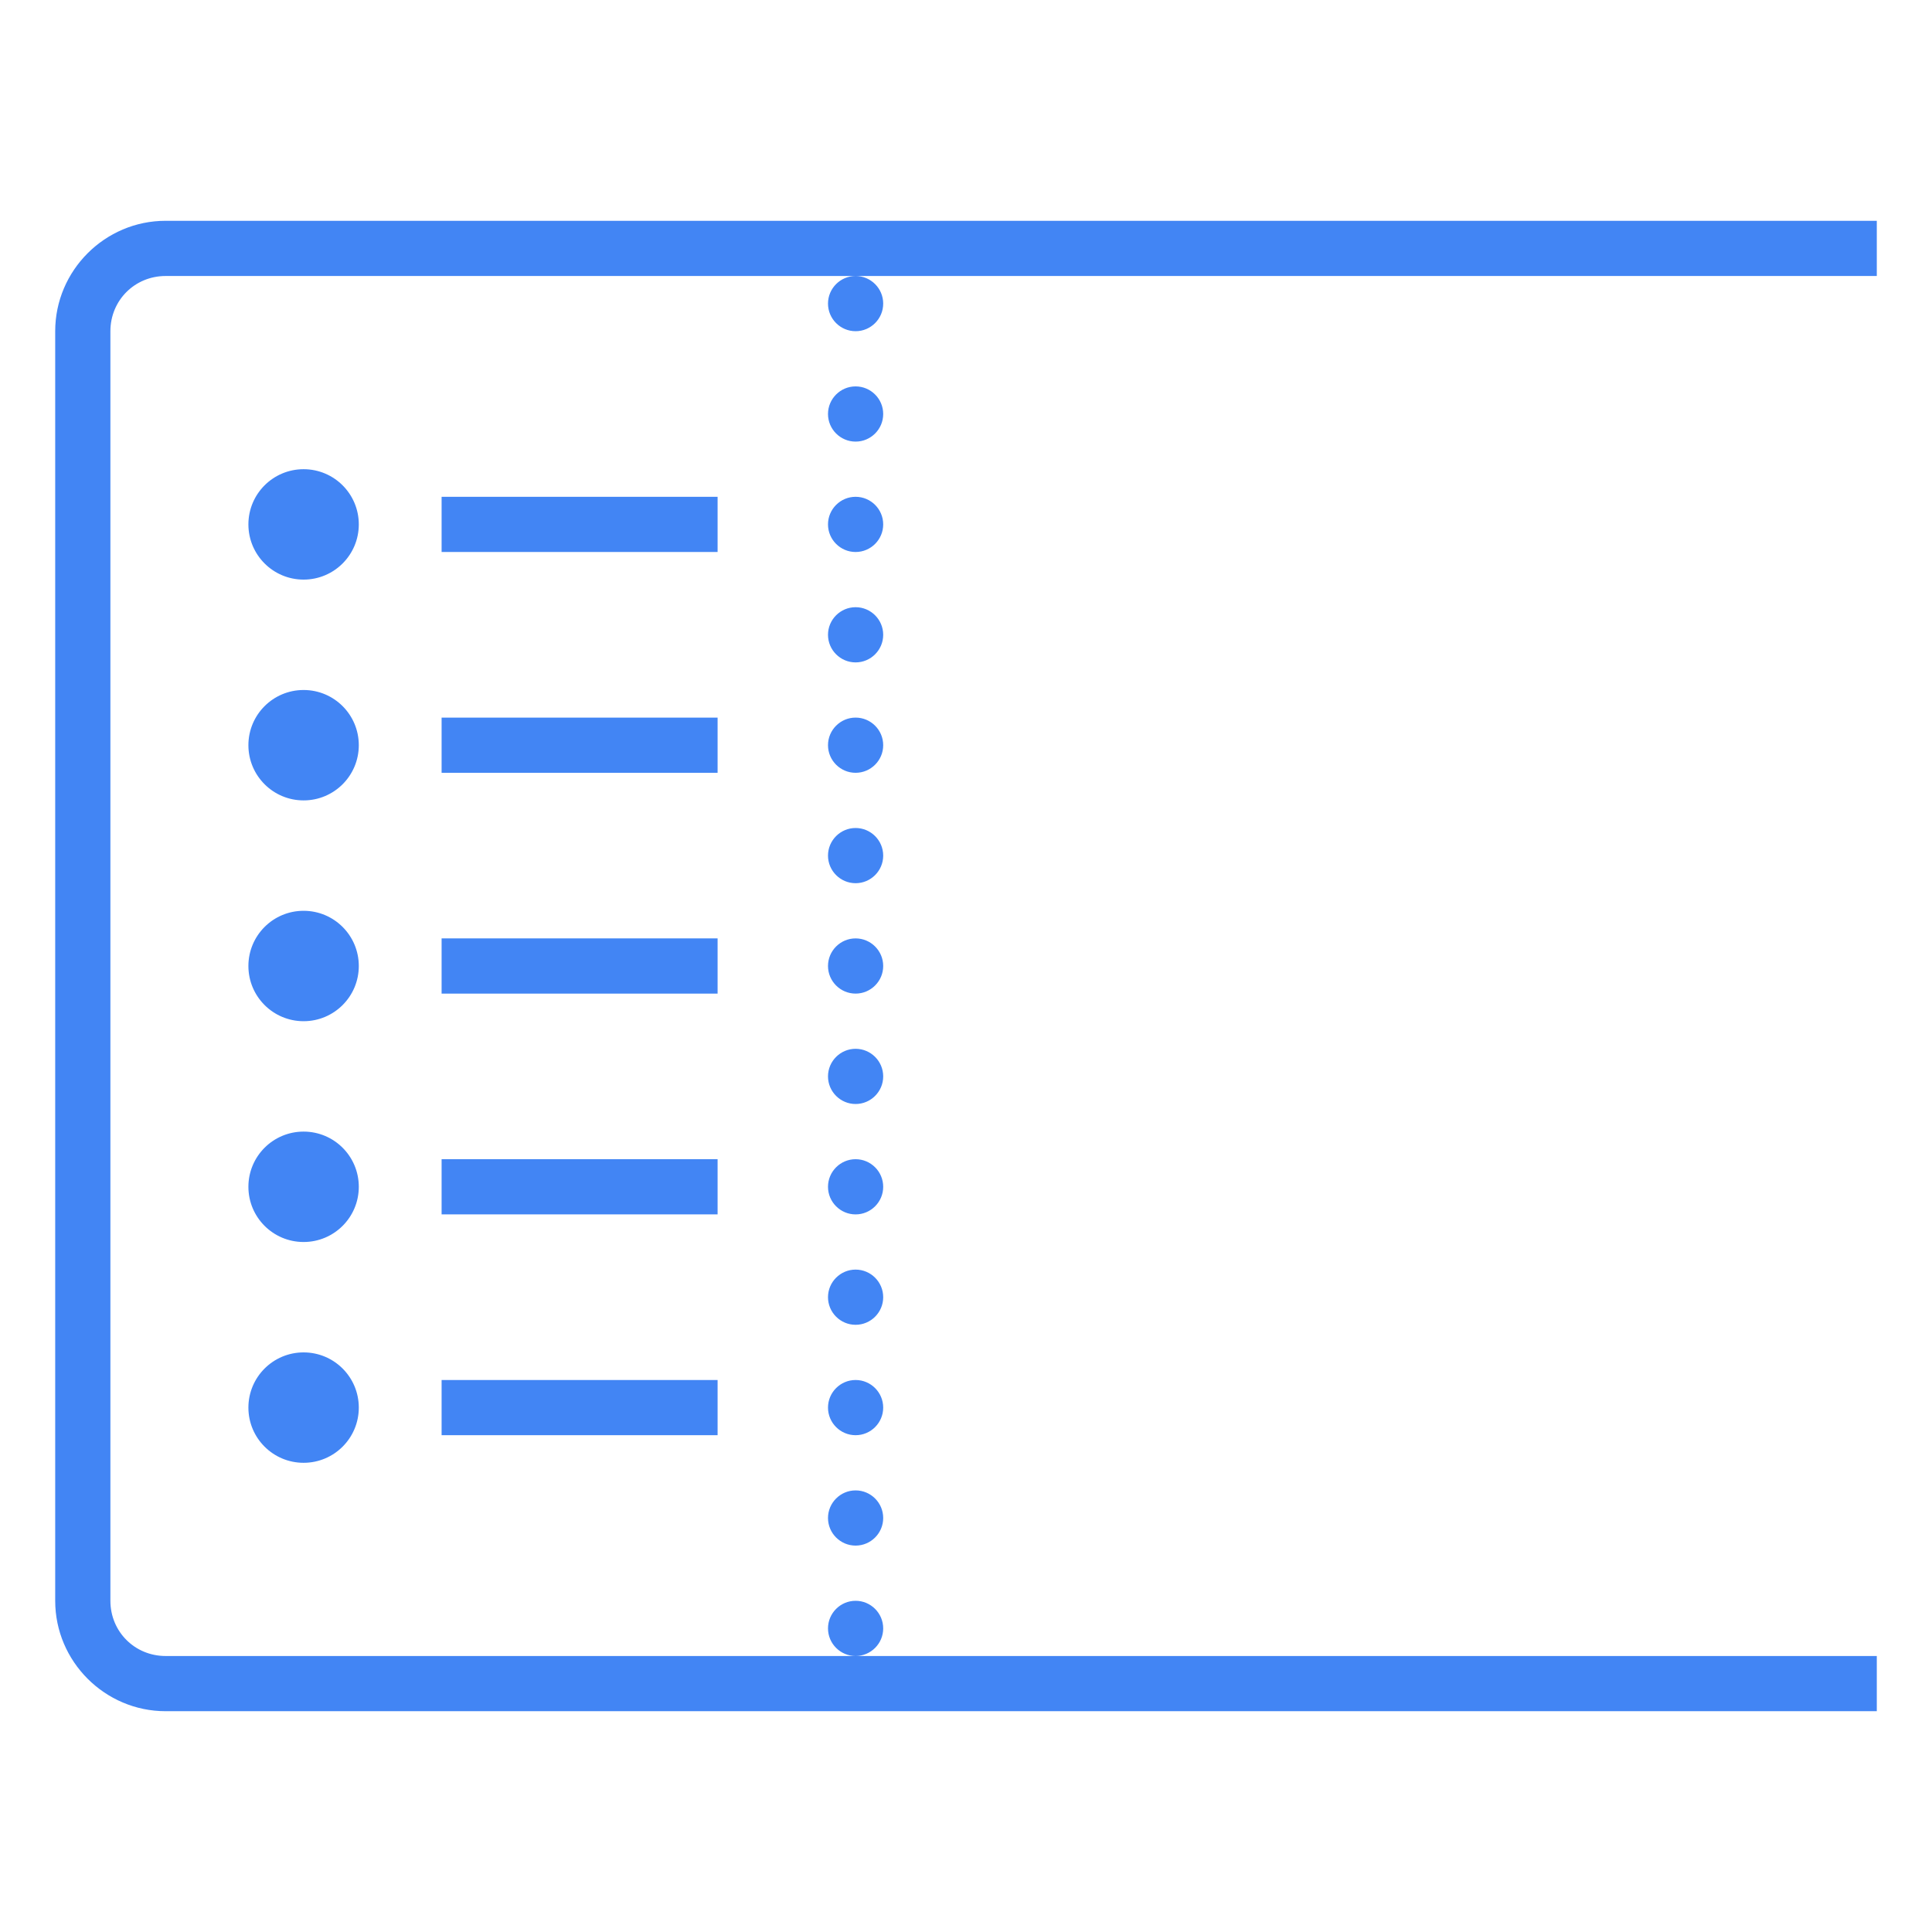<?xml version="1.0" encoding="UTF-8"?>
<svg xmlns="http://www.w3.org/2000/svg" xmlns:xlink="http://www.w3.org/1999/xlink" viewBox="5 5 70 70" version="1.1">
<g id="surface1">
<path style="fill: #4285f4;" d="M 11 13 C 8.801 13 7 14.801 7 17 L 7 63 C 7 65.199 8.801 67 11 67 L 73 67 L 73 65 L 11 65 C 9.883 65 9 64.117 9 63 L 9 17 C 9 15.883 9.883 15 11 15 L 73 15 L 73 13 Z M 36 15 C 35.449 15 35 15.449 35 16 C 35 16.551 35.449 17 36 17 C 36.551 17 37 16.551 37 16 C 37 15.449 36.551 15 36 15 Z M 36 65 C 36.551 65 37 64.551 37 64 C 37 63.449 36.551 63 36 63 C 35.449 63 35 63.449 35 64 C 35 64.551 35.449 65 36 65 Z M 36 19 C 35.449 19 35 19.449 35 20 C 35 20.551 35.449 21 36 21 C 36.551 21 37 20.551 37 20 C 37 19.449 36.551 19 36 19 Z M 16 22 C 14.895 22 14 22.895 14 24 C 14 25.105 14.895 26 16 26 C 17.105 26 18 25.105 18 24 C 18 22.895 17.105 22 16 22 Z M 21 23 L 21 25 L 31 25 L 31 23 Z M 36 23 C 35.449 23 35 23.449 35 24 C 35 24.551 35.449 25 36 25 C 36.551 25 37 24.551 37 24 C 37 23.449 36.551 23 36 23 Z M 36 27 C 35.449 27 35 27.449 35 28 C 35 28.551 35.449 29 36 29 C 36.551 29 37 28.551 37 28 C 37 27.449 36.551 27 36 27 Z M 16 30 C 14.895 30 14 30.895 14 32 C 14 33.105 14.895 34 16 34 C 17.105 34 18 33.105 18 32 C 18 30.895 17.105 30 16 30 Z M 21 31 L 21 33 L 31 33 L 31 31 Z M 36 31 C 35.449 31 35 31.449 35 32 C 35 32.551 35.449 33 36 33 C 36.551 33 37 32.551 37 32 C 37 31.449 36.551 31 36 31 Z M 36 35 C 35.449 35 35 35.449 35 36 C 35 36.551 35.449 37 36 37 C 36.551 37 37 36.551 37 36 C 37 35.449 36.551 35 36 35 Z M 16 38 C 14.895 38 14 38.895 14 40 C 14 41.105 14.895 42 16 42 C 17.105 42 18 41.105 18 40 C 18 38.895 17.105 38 16 38 Z M 21 39 L 21 41 L 31 41 L 31 39 Z M 36 39 C 35.449 39 35 39.449 35 40 C 35 40.551 35.449 41 36 41 C 36.551 41 37 40.551 37 40 C 37 39.449 36.551 39 36 39 Z M 36 43 C 35.449 43 35 43.449 35 44 C 35 44.551 35.449 45 36 45 C 36.551 45 37 44.551 37 44 C 37 43.449 36.551 43 36 43 Z M 16 46 C 14.895 46 14 46.895 14 48 C 14 49.105 14.895 50 16 50 C 17.105 50 18 49.105 18 48 C 18 46.895 17.105 46 16 46 Z M 21 47 L 21 49 L 31 49 L 31 47 Z M 36 47 C 35.449 47 35 47.449 35 48 C 35 48.551 35.449 49 36 49 C 36.551 49 37 48.551 37 48 C 37 47.449 36.551 47 36 47 Z M 36 51 C 35.449 51 35 51.449 35 52 C 35 52.551 35.449 53 36 53 C 36.551 53 37 52.551 37 52 C 37 51.449 36.551 51 36 51 Z M 16 54 C 14.895 54 14 54.895 14 56 C 14 57.105 14.895 58 16 58 C 17.105 58 18 57.105 18 56 C 18 54.895 17.105 54 16 54 Z M 21 55 L 21 57 L 31 57 L 31 55 Z M 36 55 C 35.449 55 35 55.449 35 56 C 35 56.551 35.449 57 36 57 C 36.551 57 37 56.551 37 56 C 37 55.449 36.551 55 36 55 Z M 36 59 C 35.449 59 35 59.449 35 60 C 35 60.551 35.449 61 36 61 C 36.551 61 37 60.551 37 60 C 37 59.449 36.551 59 36 59 Z "></path>
</g>
</svg>
